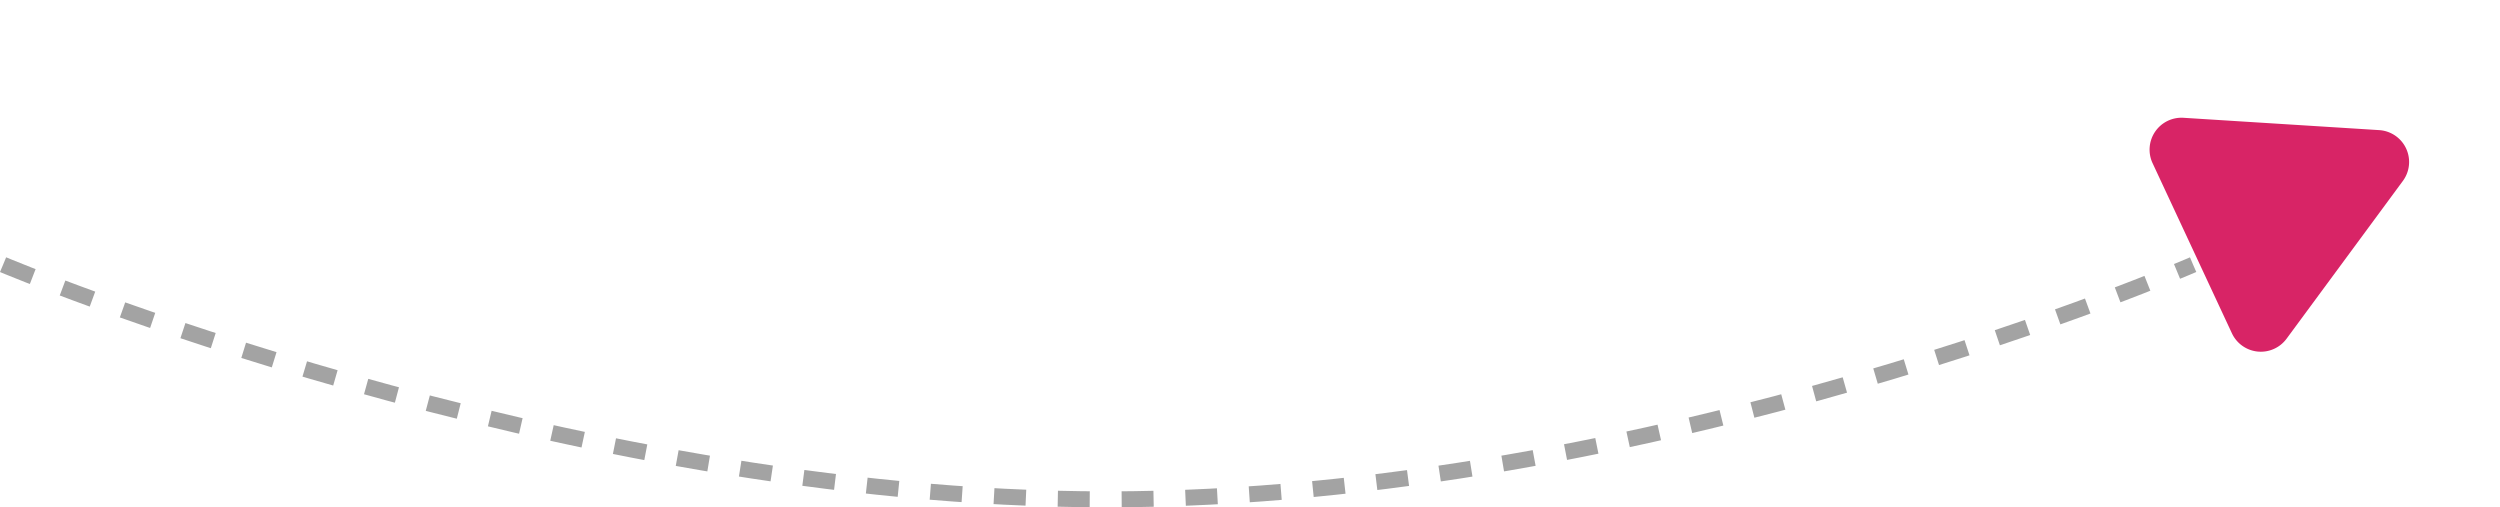 <svg xmlns="http://www.w3.org/2000/svg" width="156.598" height="31.778" viewBox="0 0 156.598 31.778">
  <g id="Group_4" data-name="Group 4" transform="translate(0.194)">
    <path id="Path_3" data-name="Path 3" d="M0,0S34.855,14.7,69.15,14.7,137.18,0,137.18,0" transform="translate(0 16.579)" fill="none" stroke="#a3a3a3" stroke-width="1" stroke-dasharray="2"/>
    <path id="Polygon_1" data-name="Polygon 1" d="M7.492,3.219a2,2,0,0,1,3.512,0L16.883,14a2,2,0,0,1-1.756,2.958H3.369A2,2,0,0,1,1.613,14Z" transform="translate(148.587 0) rotate(65)" fill="#d82466"/>
  </g>
</svg>
